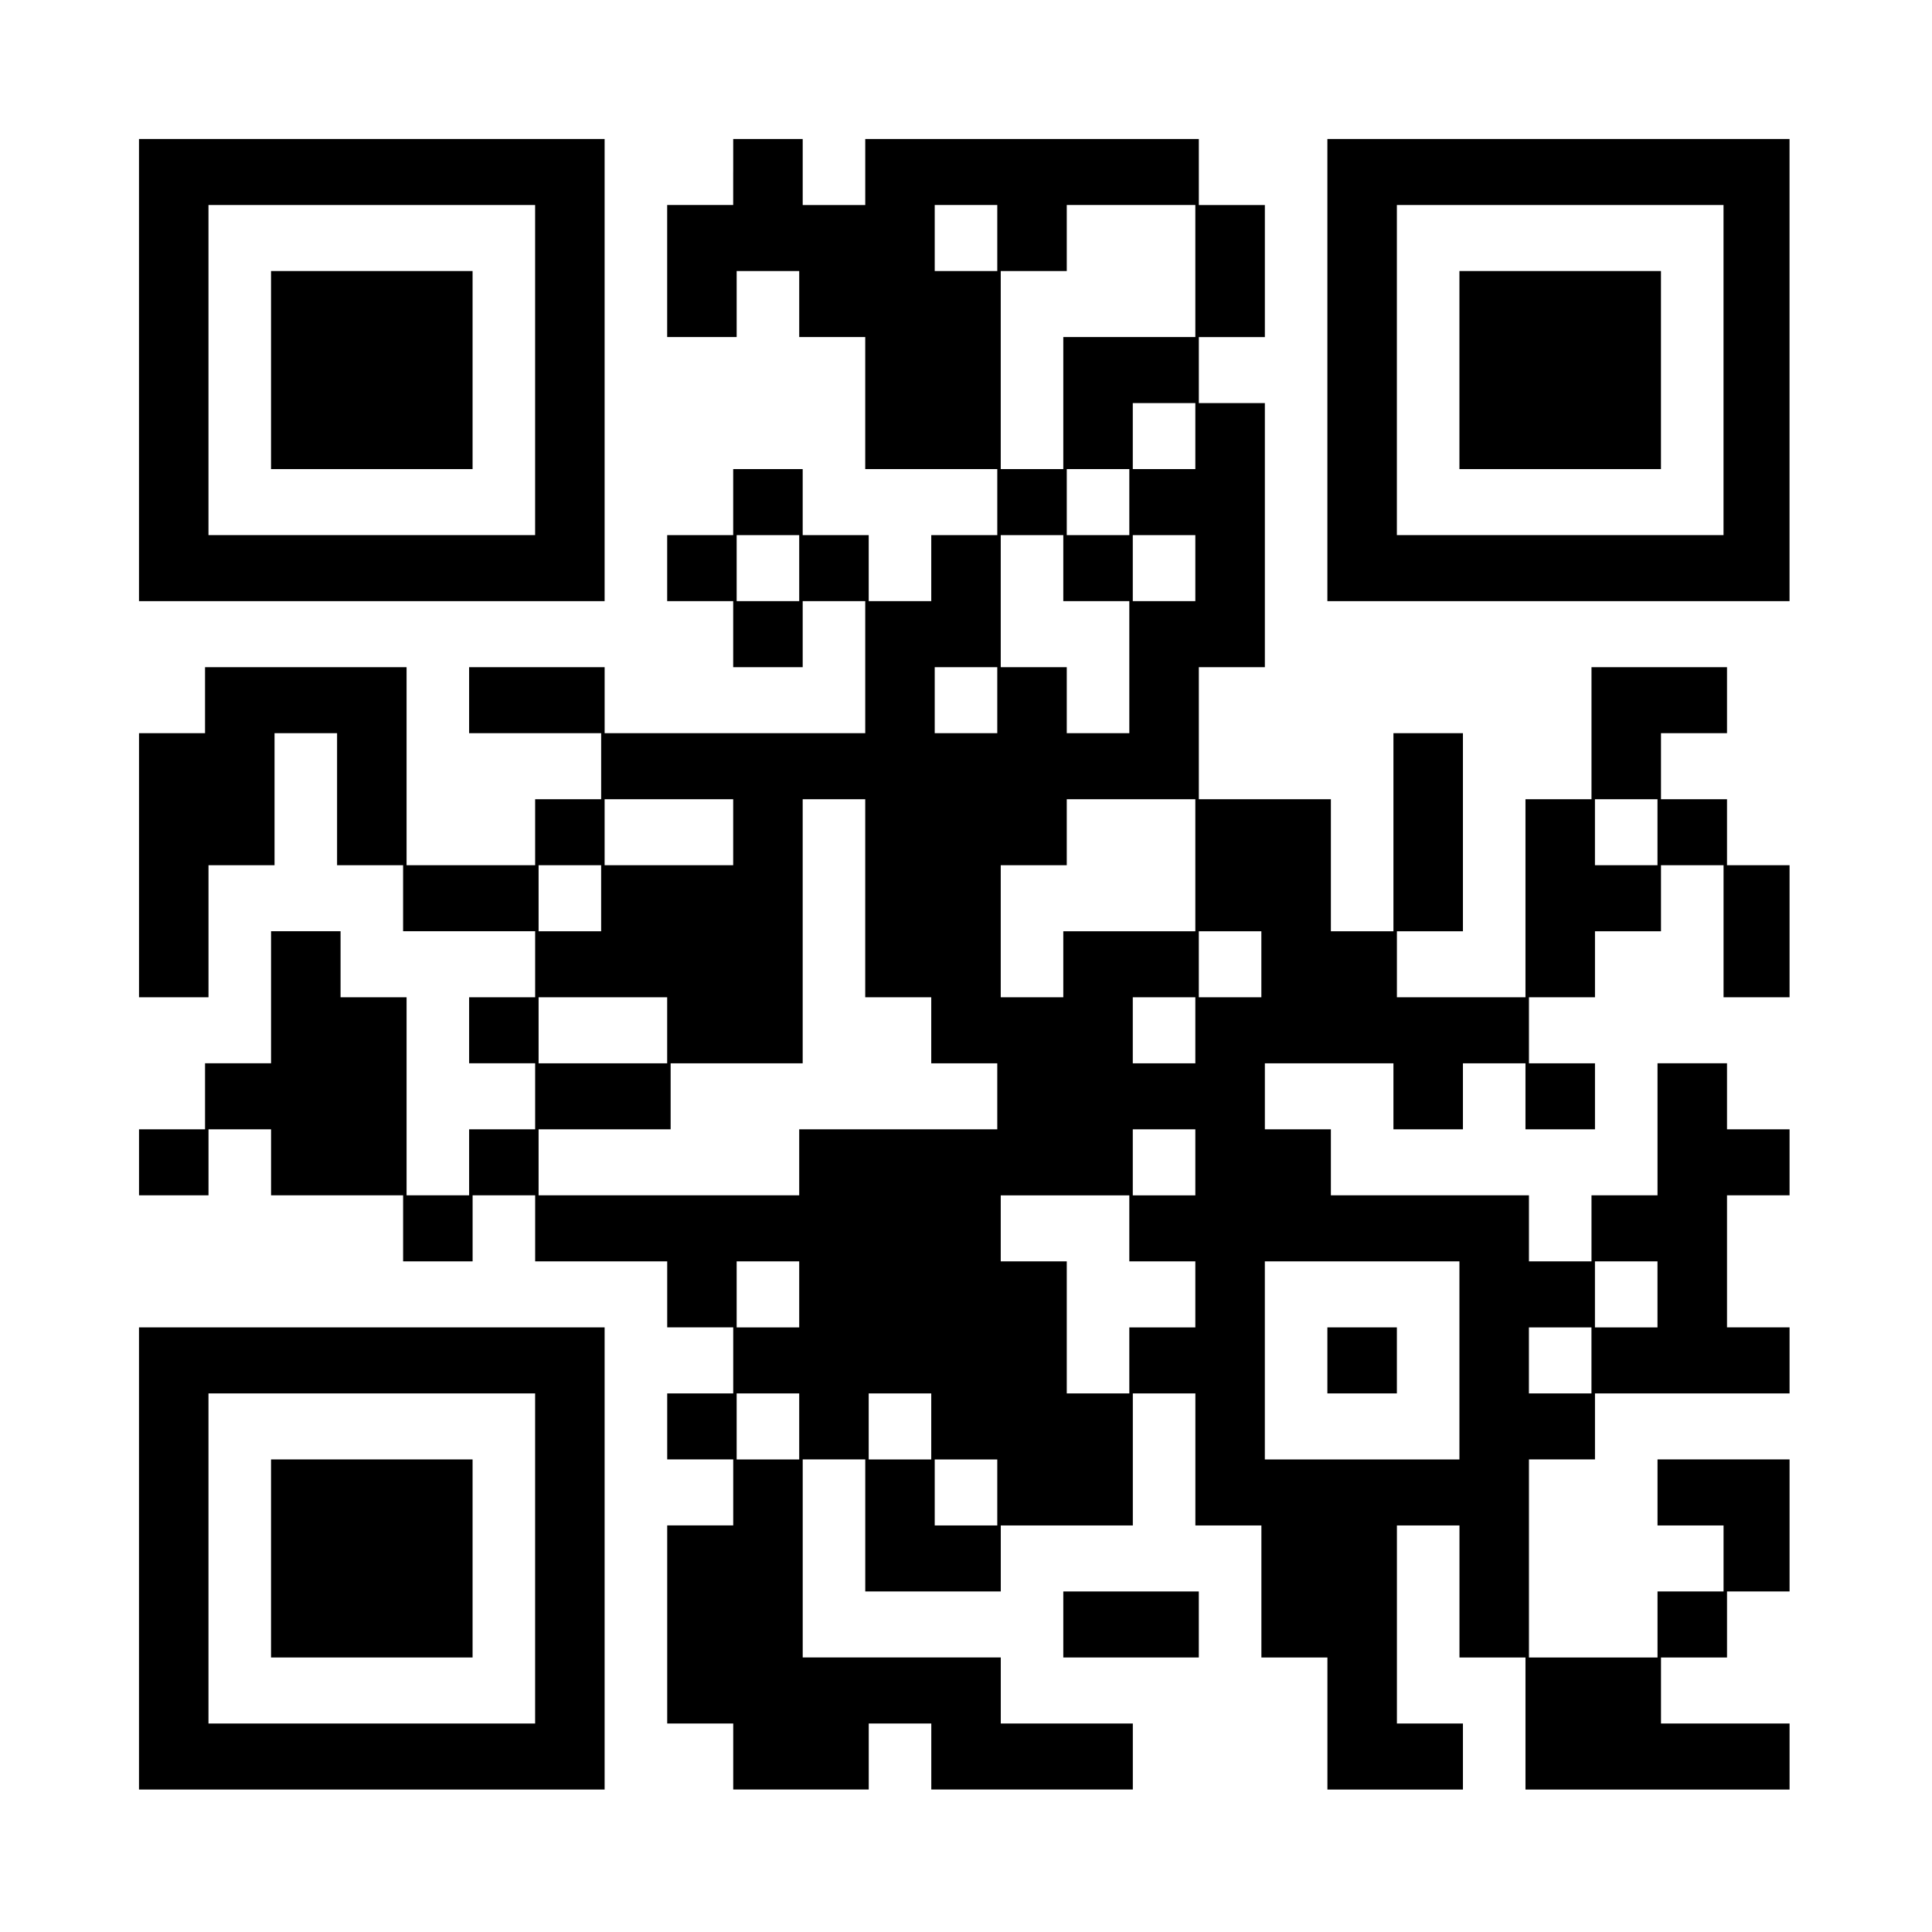 <?xml version="1.0" standalone="no"?>
<!DOCTYPE svg PUBLIC "-//W3C//DTD SVG 20010904//EN"
 "http://www.w3.org/TR/2001/REC-SVG-20010904/DTD/svg10.dtd">
<svg version="1.0" xmlns="http://www.w3.org/2000/svg"
 width="556pt" height="556pt" viewBox="0 0 556 556"
 preserveAspectRatio="xMidYMid meet">
<g transform="translate(0,556) scale(0.1,-0.1)"
fill="#000000" stroke="none">
<path d="M400 4495 l0 -665 670 0 670 0 0 665 0 665 -670 0 -670 0 0 -665z
m1140 0 l0 -475 -470 0 -470 0 0 475 0 475 470 0 470 0 0 -475z"/>
<path d="M780 4495 l0 -285 290 0 290 0 0 285 0 285 -290 0 -290 0 0 -285z"/>
<path d="M2110 5065 l0 -95 -95 0 -95 0 0 -190 0 -190 100 0 100 0 0 95 0 95
90 0 90 0 0 -95 0 -95 95 0 95 0 0 -190 0 -190 190 0 190 0 0 -95 0 -95 -95 0
-95 0 0 -95 0 -95 -90 0 -90 0 0 95 0 95 -95 0 -95 0 0 95 0 95 -100 0 -100 0
0 -95 0 -95 -95 0 -95 0 0 -95 0 -95 95 0 95 0 0 -95 0 -95 100 0 100 0 0 95
0 95 90 0 90 0 0 -190 0 -190 -375 0 -375 0 0 95 0 95 -195 0 -195 0 0 -95 0
-95 190 0 190 0 0 -95 0 -95 -95 0 -95 0 0 -95 0 -95 -185 0 -185 0 0 285 0
285 -290 0 -290 0 0 -95 0 -95 -95 0 -95 0 0 -380 0 -380 100 0 100 0 0 190 0
190 95 0 95 0 0 190 0 190 90 0 90 0 0 -190 0 -190 95 0 95 0 0 -95 0 -95 190
0 190 0 0 -95 0 -95 -95 0 -95 0 0 -95 0 -95 95 0 95 0 0 -95 0 -95 -95 0 -95
0 0 -95 0 -95 -90 0 -90 0 0 285 0 285 -95 0 -95 0 0 95 0 95 -100 0 -100 0 0
-190 0 -190 -95 0 -95 0 0 -95 0 -95 -95 0 -95 0 0 -95 0 -95 100 0 100 0 0
95 0 95 90 0 90 0 0 -95 0 -95 190 0 190 0 0 -95 0 -95 100 0 100 0 0 95 0 95
90 0 90 0 0 -95 0 -95 190 0 190 0 0 -95 0 -95 95 0 95 0 0 -95 0 -95 -95 0
-95 0 0 -95 0 -95 95 0 95 0 0 -95 0 -95 -95 0 -95 0 0 -285 0 -285 95 0 95 0
0 -95 0 -95 195 0 195 0 0 95 0 95 90 0 90 0 0 -95 0 -95 290 0 290 0 0 95 0
95 -190 0 -190 0 0 95 0 95 -285 0 -285 0 0 285 0 285 90 0 90 0 0 -190 0
-190 195 0 195 0 0 95 0 95 190 0 190 0 0 190 0 190 90 0 90 0 0 -190 0 -190
95 0 95 0 0 -190 0 -190 95 0 95 0 0 -190 0 -190 195 0 195 0 0 95 0 95 -95 0
-95 0 0 285 0 285 90 0 90 0 0 -190 0 -190 95 0 95 0 0 -190 0 -190 380 0 380
0 0 95 0 95 -185 0 -185 0 0 95 0 95 95 0 95 0 0 95 0 95 90 0 90 0 0 190 0
190 -190 0 -190 0 0 -95 0 -95 95 0 95 0 0 -95 0 -95 -95 0 -95 0 0 -95 0 -95
-185 0 -185 0 0 285 0 285 95 0 95 0 0 95 0 95 280 0 280 0 0 95 0 95 -90 0
-90 0 0 190 0 190 90 0 90 0 0 95 0 95 -90 0 -90 0 0 95 0 95 -100 0 -100 0 0
-190 0 -190 -95 0 -95 0 0 -95 0 -95 -90 0 -90 0 0 95 0 95 -285 0 -285 0 0
95 0 95 -95 0 -95 0 0 95 0 95 185 0 185 0 0 -95 0 -95 100 0 100 0 0 95 0 95
90 0 90 0 0 -95 0 -95 100 0 100 0 0 95 0 95 -95 0 -95 0 0 95 0 95 95 0 95 0
0 95 0 95 95 0 95 0 0 95 0 95 90 0 90 0 0 -190 0 -190 95 0 95 0 0 190 0 190
-90 0 -90 0 0 95 0 95 -95 0 -95 0 0 95 0 95 95 0 95 0 0 95 0 95 -195 0 -195
0 0 -190 0 -190 -95 0 -95 0 0 -285 0 -285 -185 0 -185 0 0 95 0 95 95 0 95 0
0 285 0 285 -100 0 -100 0 0 -285 0 -285 -90 0 -90 0 0 190 0 190 -190 0 -190
0 0 190 0 190 95 0 95 0 0 380 0 380 -95 0 -95 0 0 95 0 95 95 0 95 0 0 190 0
190 -95 0 -95 0 0 95 0 95 -480 0 -480 0 0 -95 0 -95 -90 0 -90 0 0 95 0 95
-100 0 -100 0 0 -95z m760 -190 l0 -95 -90 0 -90 0 0 95 0 95 90 0 90 0 0 -95z
m570 -95 l0 -190 -190 0 -190 0 0 -190 0 -190 -90 0 -90 0 0 285 0 285 95 0
95 0 0 95 0 95 185 0 185 0 0 -190z m0 -475 l0 -95 -90 0 -90 0 0 95 0 95 90
0 90 0 0 -95z m-190 -190 l0 -95 -90 0 -90 0 0 95 0 95 90 0 90 0 0 -95z
m-950 -190 l0 -95 -90 0 -90 0 0 95 0 95 90 0 90 0 0 -95z m760 0 l0 -95 95 0
95 0 0 -190 0 -190 -90 0 -90 0 0 95 0 95 -95 0 -95 0 0 190 0 190 90 0 90 0
0 -95z m380 0 l0 -95 -90 0 -90 0 0 95 0 95 90 0 90 0 0 -95z m-570 -380 l0
-95 -90 0 -90 0 0 95 0 95 90 0 90 0 0 -95z m-760 -380 l0 -95 -185 0 -185 0
0 95 0 95 185 0 185 0 0 -95z m380 -190 l0 -285 95 0 95 0 0 -95 0 -95 95 0
95 0 0 -95 0 -95 -285 0 -285 0 0 -95 0 -95 -375 0 -375 0 0 95 0 95 190 0
190 0 0 95 0 95 190 0 190 0 0 380 0 380 90 0 90 0 0 -285z m950 95 l0 -190
-190 0 -190 0 0 -95 0 -95 -90 0 -90 0 0 190 0 190 95 0 95 0 0 95 0 95 185 0
185 0 0 -190z m1330 95 l0 -95 -90 0 -90 0 0 95 0 95 90 0 90 0 0 -95z m-3040
-190 l0 -95 -90 0 -90 0 0 95 0 95 90 0 90 0 0 -95z m1900 -190 l0 -95 -90 0
-90 0 0 95 0 95 90 0 90 0 0 -95z m-1710 -190 l0 -95 -185 0 -185 0 0 95 0 95
185 0 185 0 0 -95z m1520 0 l0 -95 -90 0 -90 0 0 95 0 95 90 0 90 0 0 -95z m0
-380 l0 -95 -90 0 -90 0 0 95 0 95 90 0 90 0 0 -95z m-190 -190 l0 -95 95 0
95 0 0 -95 0 -95 -95 0 -95 0 0 -95 0 -95 -90 0 -90 0 0 190 0 190 -95 0 -95
0 0 95 0 95 185 0 185 0 0 -95z m-950 -190 l0 -95 -90 0 -90 0 0 95 0 95 90 0
90 0 0 -95z m1900 -190 l0 -285 -280 0 -280 0 0 285 0 285 280 0 280 0 0 -285z
m570 190 l0 -95 -90 0 -90 0 0 95 0 95 90 0 90 0 0 -95z m-190 -190 l0 -95
-90 0 -90 0 0 95 0 95 90 0 90 0 0 -95z m-2280 -190 l0 -95 -90 0 -90 0 0 95
0 95 90 0 90 0 0 -95z m380 0 l0 -95 -90 0 -90 0 0 95 0 95 90 0 90 0 0 -95z
m190 -190 l0 -95 -90 0 -90 0 0 95 0 95 90 0 90 0 0 -95z"/>
<path d="M3820 1645 l0 -95 100 0 100 0 0 95 0 95 -100 0 -100 0 0 -95z"/>
<path d="M3820 4495 l0 -665 665 0 665 0 0 665 0 665 -665 0 -665 0 0 -665z
m1140 0 l0 -475 -470 0 -470 0 0 475 0 475 470 0 470 0 0 -475z"/>
<path d="M4200 4495 l0 -285 290 0 290 0 0 285 0 285 -290 0 -290 0 0 -285z"/>
<path d="M400 1075 l0 -665 670 0 670 0 0 665 0 665 -670 0 -670 0 0 -665z
m1140 0 l0 -475 -470 0 -470 0 0 475 0 475 470 0 470 0 0 -475z"/>
<path d="M780 1075 l0 -285 290 0 290 0 0 285 0 285 -290 0 -290 0 0 -285z"/>
<path d="M3060 885 l0 -95 195 0 195 0 0 95 0 95 -195 0 -195 0 0 -95z"/>
</g>
</svg>
